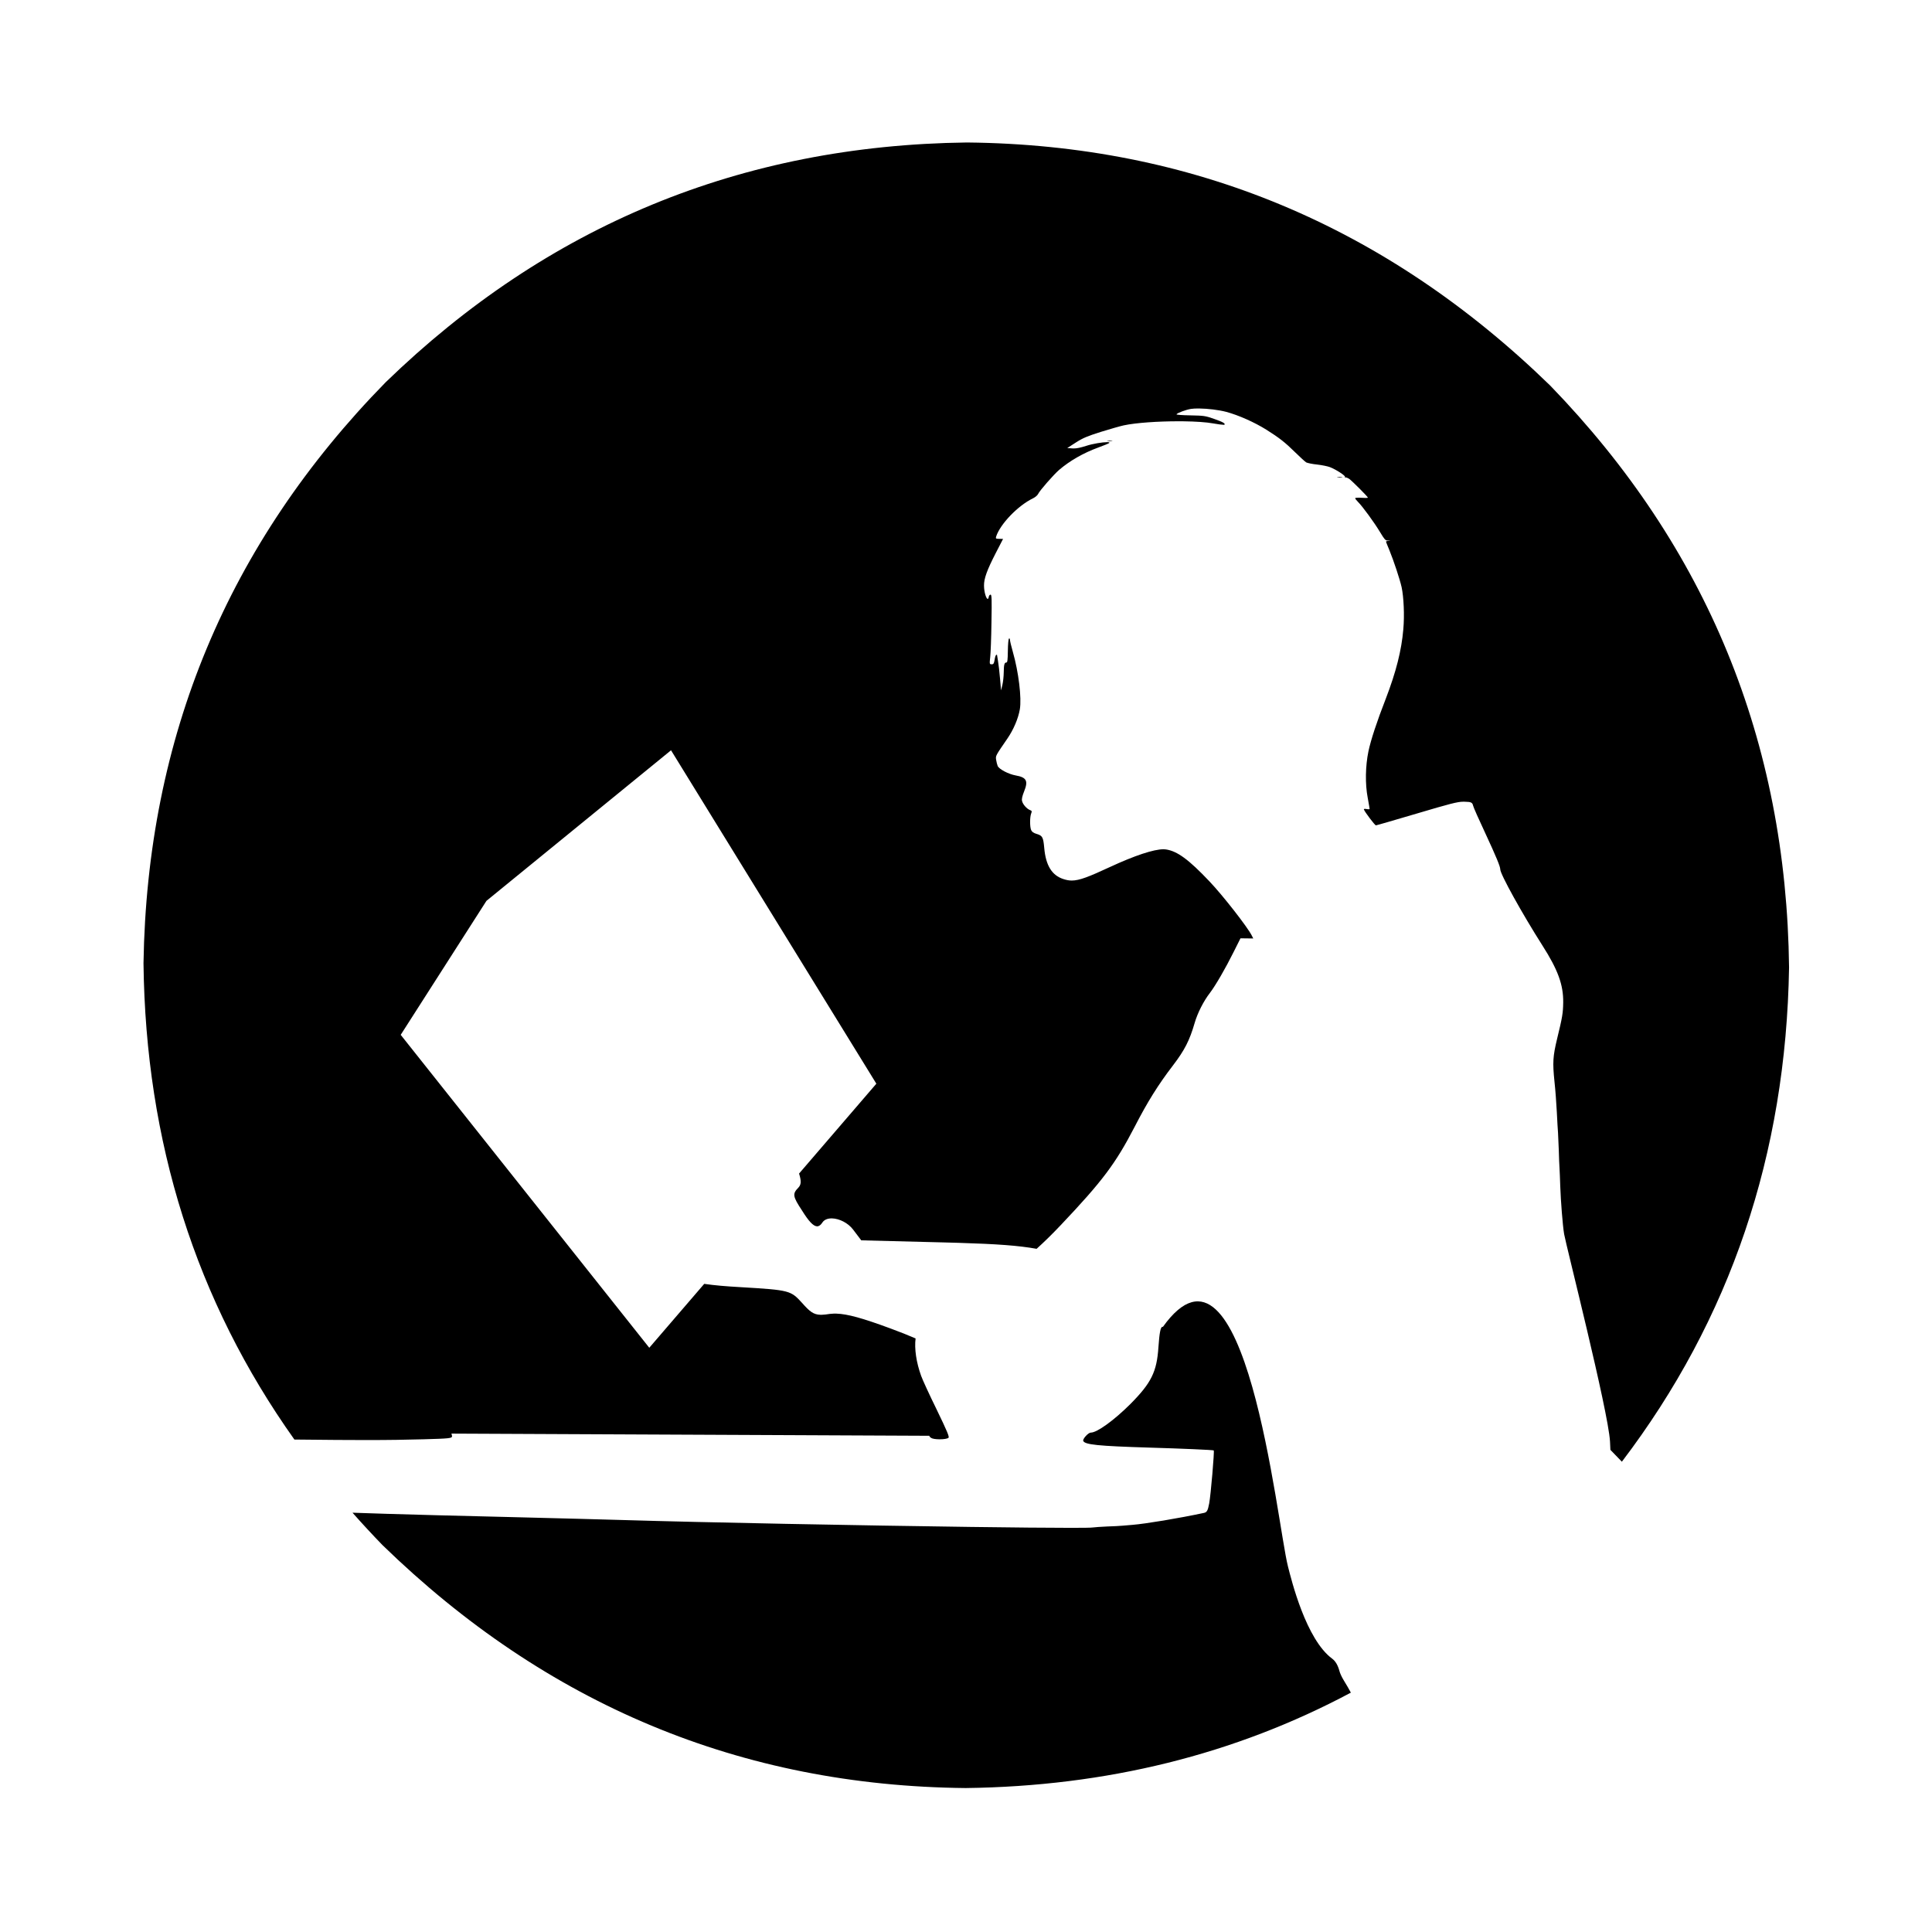 <?xml version="1.0" encoding="utf-8"?>
<svg viewBox="0 0 600 600" xmlns="http://www.w3.org/2000/svg">
  <g id="layer1" transform="matrix(3.442, 0, 0, 3.442, -712.927, -1377.933)">
    <path d="M 294.378 413.185 C 314.632 413.386 332.171 420.696 346.996 435.118 C 361.126 449.711 368.309 467.211 368.546 487.617 C 368.275 504.485 363.246 519.35 353.461 532.214 L 352.426 531.143 L 352.391 530.391 C 352.234 527.627 348.382 512.505 348.252 511.68 C 348.12 510.918 347.947 508.658 347.902 507.367 C 347.884 506.729 347.85 505.993 347.835 505.729 C 347.812 505.462 347.787 504.718 347.769 504.09 C 347.742 503.453 347.716 502.761 347.701 502.54 C 347.677 502.319 347.635 501.486 347.593 500.68 C 347.551 499.874 347.462 498.643 347.382 497.934 C 347.202 496.189 347.236 495.64 347.62 494.044 C 348.089 492.121 348.155 491.741 348.168 490.777 C 348.189 489.193 347.694 487.824 346.281 485.619 C 344.452 482.744 342.482 479.188 342.488 478.763 C 342.49 478.515 342.122 477.626 341.159 475.551 C 340.574 474.304 340.067 473.165 340.042 473.031 C 339.972 472.735 339.869 472.674 339.275 472.666 C 339.229 472.666 339.178 472.665 339.127 472.665 C 338.64 472.668 337.946 472.844 334.953 473.734 C 332.981 474.317 331.321 474.799 331.267 474.799 C 331.178 474.798 330.248 473.573 330.188 473.369 C 330.172 473.329 330.206 473.308 330.276 473.308 C 330.278 473.308 330.28 473.308 330.281 473.308 C 330.321 473.309 330.37 473.315 330.428 473.328 C 330.486 473.339 330.542 473.345 330.587 473.346 C 330.59 473.346 330.593 473.346 330.595 473.346 C 330.66 473.346 330.701 473.335 330.701 473.314 C 330.702 473.27 330.62 472.825 330.53 472.312 C 330.289 471.061 330.32 469.45 330.595 468.118 C 330.803 467.121 331.356 465.429 332.161 463.369 C 333.088 460.956 333.582 459.008 333.742 457.106 C 333.856 455.851 333.779 454.195 333.588 453.308 C 333.43 452.599 332.877 450.928 332.483 449.966 C 332.311 449.556 332.174 449.209 332.175 449.192 C 332.175 449.174 332.282 449.14 332.423 449.124 C 332.557 449.104 332.604 449.096 332.549 449.096 L 332.547 449.095 C 332.544 449.095 332.54 449.095 332.537 449.095 C 332.508 449.095 332.458 449.097 332.388 449.098 C 332.369 449.099 332.351 449.1 332.334 449.1 C 332.331 449.1 332.328 449.1 332.325 449.1 C 332.118 449.097 332.034 448.988 331.646 448.344 C 331.117 447.461 330.048 446.004 329.664 445.627 C 329.516 445.475 329.395 445.323 329.395 445.279 C 329.396 445.253 329.533 445.233 329.73 445.233 C 329.744 445.233 329.758 445.234 329.772 445.234 C 329.834 445.235 329.901 445.237 329.971 445.242 C 330.083 445.25 330.189 445.254 330.276 445.255 C 330.293 445.256 330.31 445.256 330.326 445.256 C 330.459 445.256 330.546 445.247 330.546 445.232 C 330.547 445.145 329.115 443.718 328.851 443.528 C 328.729 443.453 328.605 443.403 328.541 443.402 L 328.54 443.402 C 328.527 443.402 328.516 443.404 328.509 443.408 C 328.492 443.416 328.48 443.42 328.472 443.42 C 328.454 443.42 328.458 443.4 328.483 443.364 C 328.546 443.259 327.686 442.698 327.123 442.478 C 326.912 442.396 326.391 442.292 325.957 442.242 C 325.533 442.201 325.1 442.106 324.987 442.053 C 324.881 441.988 324.444 441.593 324.008 441.163 C 323.073 440.239 322.548 439.833 321.388 439.101 C 320.3 438.423 318.866 437.784 317.747 437.486 C 317.07 437.311 316.108 437.196 315.343 437.186 C 315.307 437.186 315.271 437.185 315.235 437.185 C 314.985 437.185 314.762 437.197 314.582 437.223 C 314.13 437.296 313.366 437.578 313.275 437.71 C 313.247 437.754 313.814 437.796 314.521 437.806 C 315.751 437.831 315.867 437.842 316.677 438.127 C 317.469 438.403 317.716 438.548 317.598 438.652 C 317.594 438.657 317.576 438.659 317.547 438.659 C 317.544 438.659 317.541 438.659 317.538 438.659 C 317.393 438.657 317.017 438.61 316.591 438.533 C 315.958 438.418 314.996 438.356 313.934 438.342 C 313.776 438.34 313.614 438.339 313.45 438.339 C 311.626 438.339 309.619 438.471 308.518 438.708 C 308.2 438.775 307.266 439.045 306.439 439.3 C 305.213 439.69 304.821 439.853 304.188 440.261 L 303.42 440.755 L 303.872 440.787 C 303.904 440.79 303.935 440.791 303.968 440.791 C 303.976 440.792 303.984 440.792 303.992 440.792 C 304.287 440.792 304.616 440.721 305.132 440.557 C 305.694 440.369 306.611 440.222 307.018 440.222 C 307.025 440.222 307.032 440.222 307.039 440.222 C 307.19 440.224 307.262 440.248 307.206 440.301 C 307.161 440.345 306.715 440.525 306.226 440.704 C 304.874 441.199 303.653 441.9 302.686 442.727 C 302.184 443.163 300.935 444.589 300.791 444.897 C 300.735 445.02 300.529 445.194 300.333 445.289 C 298.961 445.952 297.364 447.622 297.004 448.74 C 296.948 448.925 296.975 448.943 297.293 448.947 L 297.629 448.952 L 296.975 450.217 C 296.185 451.756 295.9 452.522 295.909 453.176 C 295.915 453.763 296.111 454.363 296.242 454.365 L 296.243 454.365 C 296.283 454.365 296.318 454.307 296.338 454.173 C 296.357 454.069 296.43 453.981 296.499 453.981 L 296.5 453.981 C 296.606 453.982 296.62 454.372 296.582 456.477 C 296.564 457.858 296.509 459.274 296.469 459.618 C 296.399 460.246 296.408 460.264 296.602 460.266 C 296.605 460.266 296.607 460.266 296.61 460.266 C 296.763 460.266 296.807 460.2 296.864 459.871 C 296.894 459.651 296.958 459.448 297.003 459.422 C 297.027 459.408 297.049 459.402 297.063 459.402 L 297.064 459.402 C 297.076 459.402 297.083 459.406 297.083 459.414 C 297.082 459.432 297.123 459.68 297.172 459.972 C 297.222 460.257 297.31 460.974 297.355 461.558 L 297.448 462.621 L 297.569 462.12 C 297.634 461.845 297.685 461.343 297.689 461.014 C 297.699 460.311 297.745 460.106 297.92 460.106 C 297.921 460.106 297.922 460.106 297.923 460.106 C 297.923 460.106 297.923 460.106 297.924 460.106 C 298.02 460.106 298.049 459.91 298.061 459.056 C 298.07 458.445 298.111 457.977 298.164 457.941 C 298.173 457.937 298.182 457.934 298.19 457.934 C 298.229 457.935 298.252 457.985 298.251 458.057 C 298.25 458.154 298.367 458.644 298.512 459.149 C 299.035 460.979 299.315 463.319 299.141 464.334 C 298.997 465.164 298.577 466.15 298.026 466.957 C 296.934 468.545 296.952 468.518 297.001 468.872 C 297.025 469.058 297.092 469.307 297.143 469.441 C 297.272 469.735 298.125 470.18 298.769 470.294 C 299.75 470.467 299.913 470.788 299.53 471.729 C 299.364 472.151 299.298 472.416 299.341 472.593 C 299.398 472.887 299.757 473.299 300.055 473.417 C 300.231 473.482 300.239 473.527 300.167 473.72 C 300.038 474.036 300.035 474.94 300.164 475.225 C 300.232 475.376 300.373 475.483 300.619 475.558 C 301.184 475.724 301.253 475.841 301.345 476.851 C 301.484 478.419 302.039 479.312 303.07 479.643 C 303.321 479.725 303.549 479.774 303.799 479.777 C 303.809 479.777 303.818 479.777 303.827 479.777 C 304.51 479.777 305.362 479.444 307.287 478.55 C 309.509 477.52 311.222 476.955 312.101 476.955 C 312.11 476.955 312.118 476.955 312.128 476.955 C 312.2 476.956 312.265 476.961 312.327 476.971 C 313.35 477.125 314.375 477.875 316.243 479.845 C 317.456 481.119 319.667 483.954 320.064 484.729 L 320.201 485.004 L 319.05 484.99 L 318.424 486.238 C 317.695 487.705 316.808 489.234 316.304 489.9 C 315.719 490.653 315.173 491.734 314.913 492.634 C 314.459 494.203 314.005 495.09 312.96 496.457 C 311.635 498.183 310.65 499.762 309.506 501.987 C 307.78 505.318 306.6 506.894 302.821 510.88 C 302.046 511.697 301.325 512.403 300.655 513.005 C 299.032 512.713 297.11 512.572 293.598 512.465 C 293.154 512.452 292.685 512.439 292.188 512.426 L 284.834 512.24 L 284.097 511.268 C 283.633 510.658 282.847 510.28 282.208 510.261 C 282.199 510.261 282.189 510.261 282.179 510.261 C 282.172 510.26 282.165 510.26 282.157 510.26 C 282.142 510.26 282.127 510.261 282.113 510.261 C 281.778 510.27 281.492 510.385 281.33 510.627 C 281.185 510.851 281.034 510.97 280.864 510.975 C 280.86 510.975 280.856 510.975 280.852 510.975 C 280.851 510.975 280.85 510.975 280.848 510.975 C 280.846 510.975 280.844 510.975 280.842 510.975 C 280.504 510.965 280.088 510.513 279.49 509.551 C 278.645 508.271 278.612 508.042 279.161 507.484 C 279.384 507.239 279.461 506.969 279.224 506.215 L 279.223 506.215 L 286.196 498.107 L 267.678 468.037 L 267.67 468.025 L 251.016 481.61 L 243.28 493.699 L 265.708 521.933 L 270.666 516.167 L 270.667 516.167 C 271.586 516.304 272.656 516.393 273.94 516.464 C 278.43 516.73 278.468 516.768 279.507 517.901 C 280.178 518.662 280.521 518.937 281.139 518.956 C 281.151 518.956 281.164 518.957 281.177 518.957 C 281.188 518.957 281.199 518.957 281.21 518.957 C 281.234 518.957 281.258 518.957 281.282 518.956 C 281.485 518.951 281.717 518.923 281.998 518.878 C 282.111 518.865 282.226 518.856 282.345 518.853 C 282.384 518.852 282.421 518.851 282.46 518.851 C 282.479 518.851 282.498 518.852 282.518 518.852 C 282.542 518.852 282.567 518.853 282.593 518.853 C 283.587 518.884 284.938 519.253 287.493 520.2 C 288.324 520.504 289.096 520.814 289.738 521.092 L 289.736 521.092 C 289.618 522.012 289.796 523.253 290.241 524.48 C 290.36 524.819 290.988 526.181 291.643 527.518 C 292.581 529.458 292.796 529.967 292.706 530.053 C 292.613 530.144 292.266 530.191 291.916 530.191 C 291.899 530.191 291.882 530.191 291.864 530.191 C 291.558 530.187 291.259 530.147 291.14 530.067 C 291.054 530.009 291.001 529.969 290.97 529.874 L 290.969 529.874 L 247.857 529.678 C 247.894 529.801 247.912 529.882 247.912 529.916 C 247.909 530.102 247.671 530.125 245.342 530.191 C 243.671 530.235 242.289 530.26 240.195 530.26 C 238.593 530.26 236.573 530.246 233.688 530.214 C 224.801 517.709 220.263 503.385 220.073 487.239 C 220.397 466.839 227.681 449.365 241.923 434.818 C 256.538 420.651 274.012 413.441 294.348 413.185 Z M 294.255 561.658 C 274.001 561.462 256.461 554.154 241.633 539.735 C 240.702 538.774 239.802 537.801 238.931 536.815 L 242.049 536.917 C 243.782 536.976 248.754 537.103 253.081 537.206 C 257.415 537.317 262.032 537.432 263.341 537.476 C 270.718 537.699 284.769 537.966 294.67 538.098 C 298.557 538.15 301.806 538.181 303.759 538.181 C 304.89 538.181 305.586 538.171 305.723 538.148 C 305.872 538.122 306.448 538.087 307.007 538.059 C 307.564 538.04 308.183 538.012 308.378 537.989 C 308.573 537.973 308.99 537.944 309.309 537.911 C 310.506 537.813 313.467 537.322 315.765 536.831 C 316.023 536.772 316.105 536.623 316.228 535.97 C 316.371 535.209 316.708 531.258 316.637 531.196 C 316.593 531.151 313.675 531.024 310.862 530.942 C 306.175 530.8 304.989 530.677 304.861 530.331 C 304.802 530.154 305.321 529.588 305.543 529.588 C 305.544 529.588 305.544 529.588 305.545 529.588 C 305.547 529.588 305.548 529.588 305.55 529.588 C 306.111 529.588 307.652 528.47 309.109 527.016 C 311.002 525.111 311.503 524.101 311.646 521.882 C 311.74 520.563 311.837 520.041 312.018 520.041 L 312.02 520.041 C 312.03 520.042 312.041 520.043 312.051 520.047 C 319.509 509.637 322.332 537.707 323.33 541.647 C 323.647 542.902 324.965 548.26 327.334 549.993 C 327.767 550.311 327.932 550.931 327.981 551.108 C 328.023 551.286 328.195 551.66 328.361 551.928 C 328.642 552.39 328.848 552.74 329.009 553.049 C 318.54 558.632 306.955 561.501 294.255 561.658 Z M 247.857 529.678 C 247.857 529.678 247.857 529.678 247.857 529.678 L 247.856 529.678 Z M 307.203 440.08 C 307.219 440.08 307.235 440.08 307.252 440.08 C 307.473 440.083 307.561 440.102 307.455 440.119 C 307.404 440.126 307.34 440.129 307.276 440.129 C 307.268 440.129 307.26 440.129 307.252 440.129 C 307.181 440.128 307.11 440.123 307.057 440.113 C 306.951 440.096 307.018 440.08 307.203 440.08 Z M 327.955 443.366 C 327.97 443.366 327.986 443.366 328.004 443.366 C 328.225 443.369 328.314 443.388 328.207 443.404 C 328.156 443.412 328.093 443.415 328.028 443.415 C 328.02 443.415 328.012 443.415 328.004 443.415 C 327.933 443.414 327.863 443.409 327.809 443.399 C 327.704 443.381 327.77 443.366 327.955 443.366 Z" style="isolation: isolate; fill-opacity: 1; stroke-linejoin: miter;"/>
  </g>
</svg>